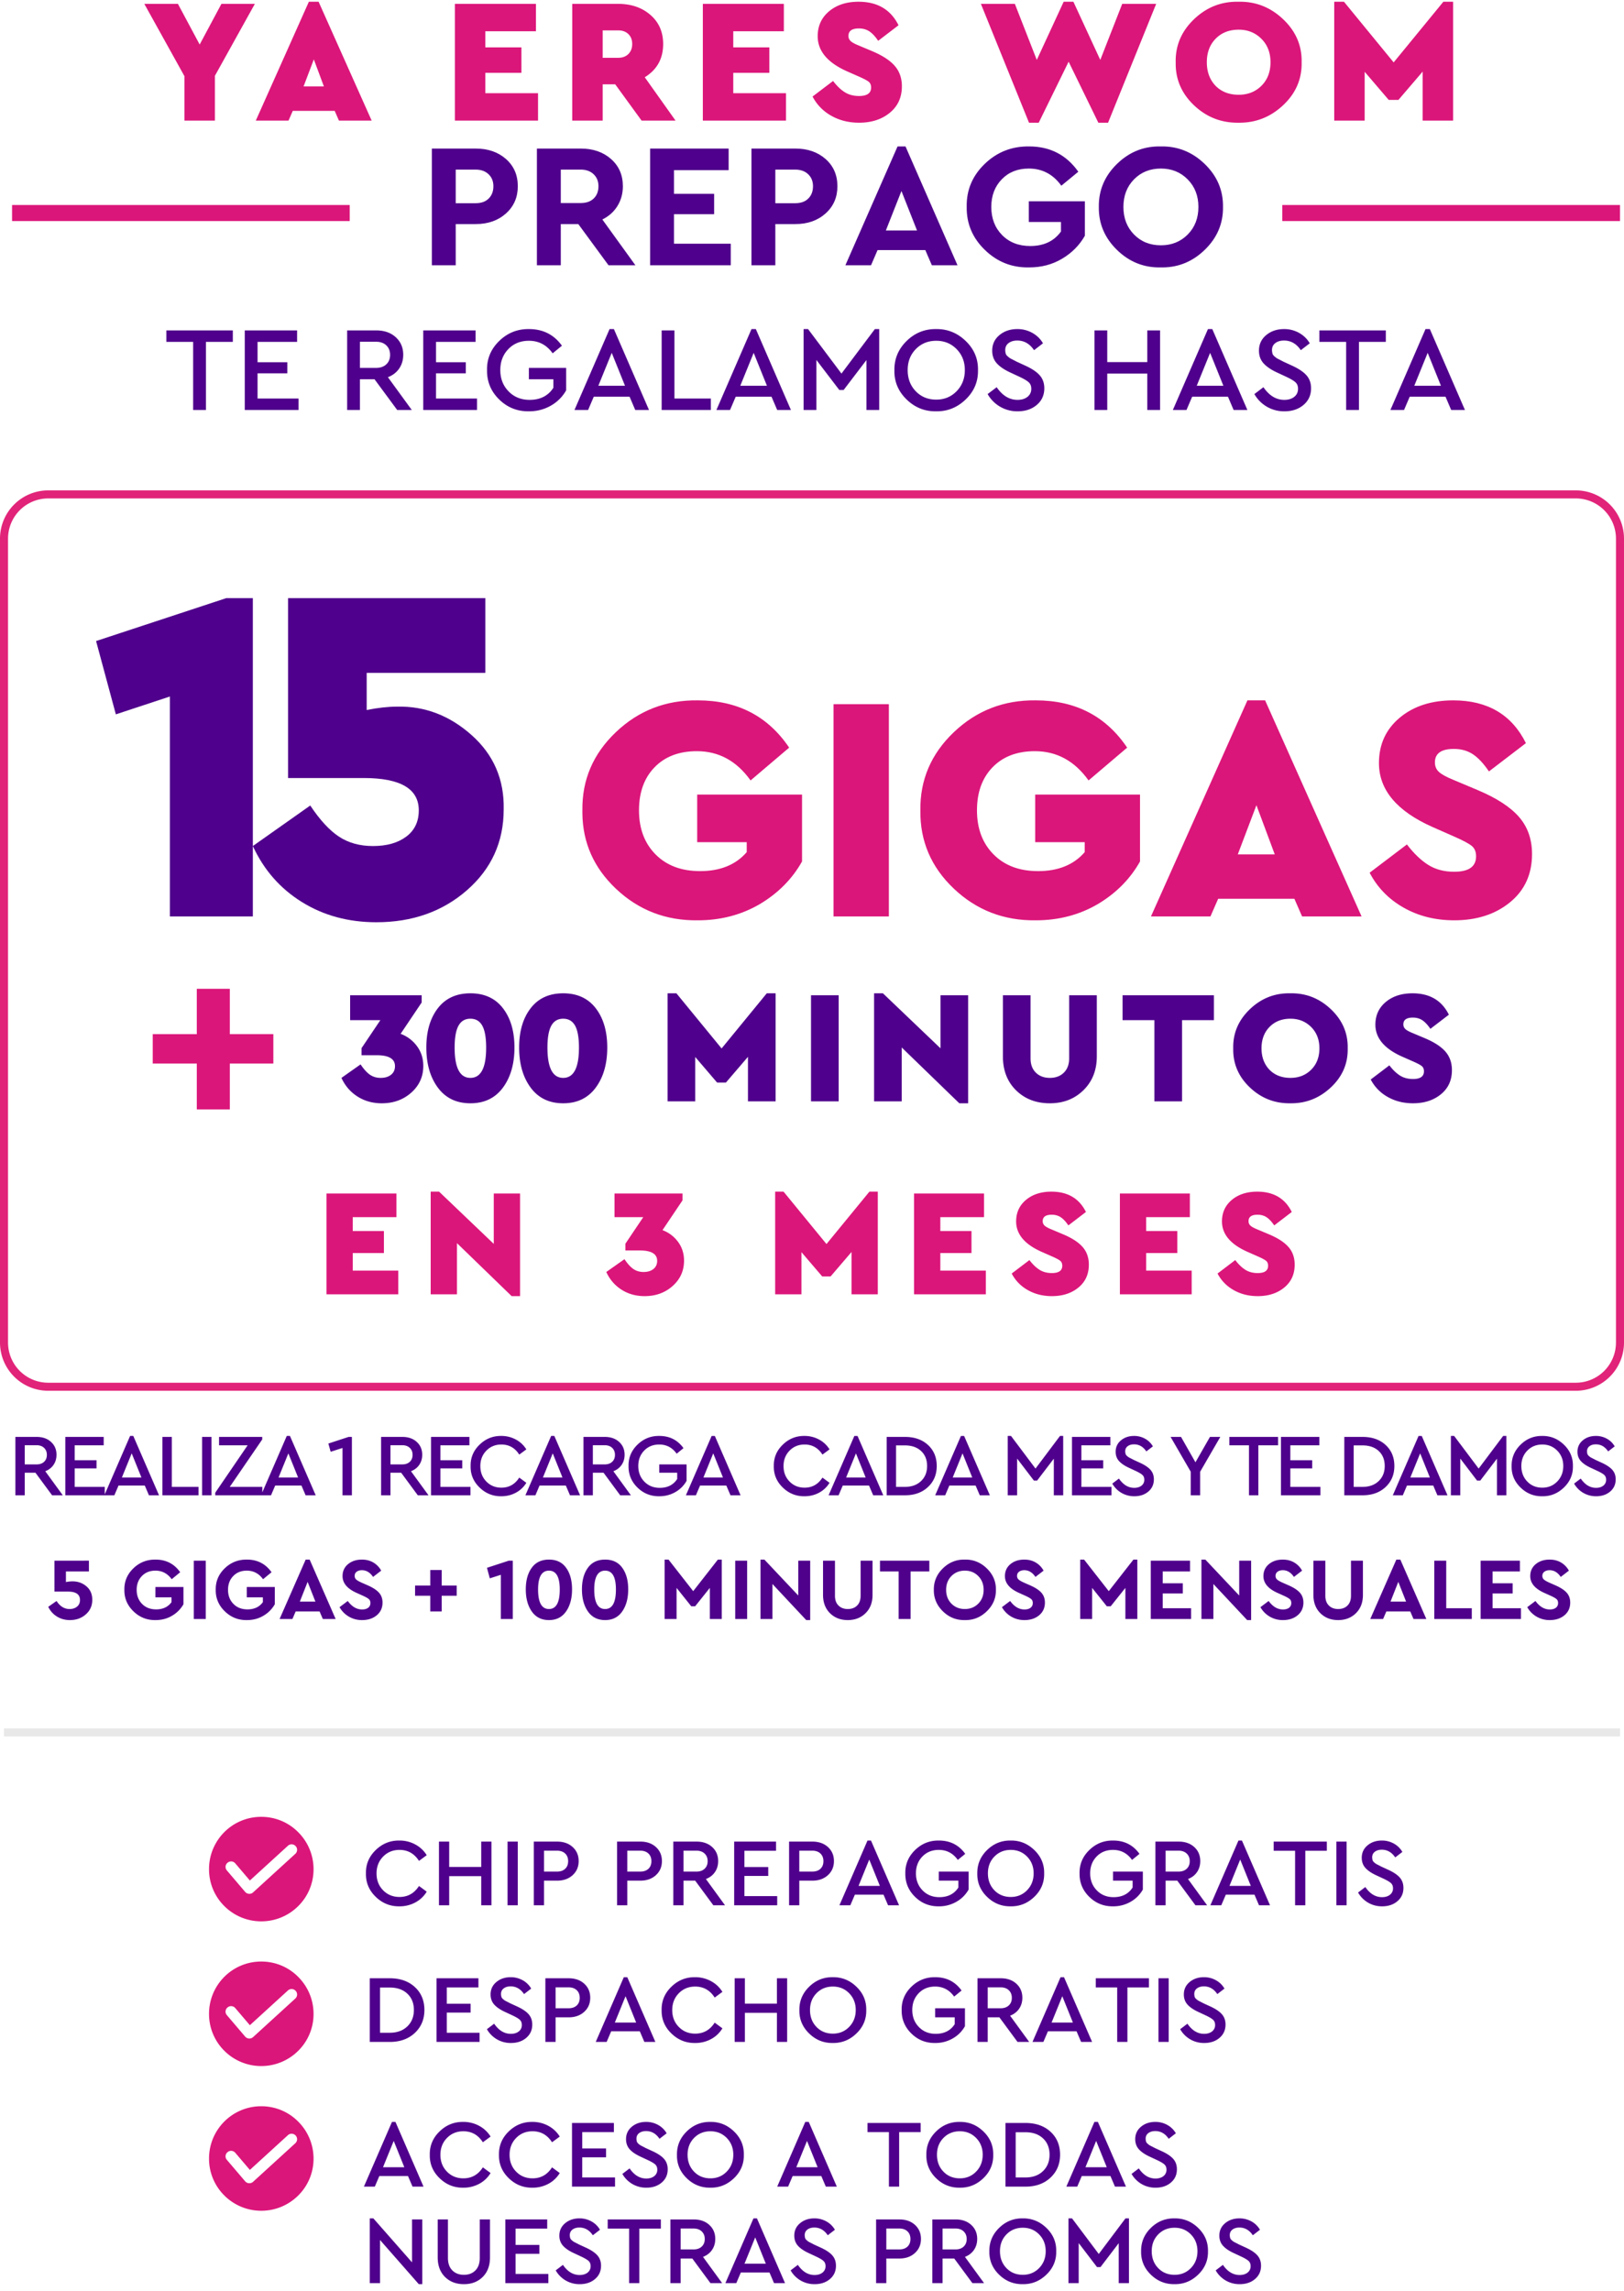 <svg width="202" height="285" xmlns="http://www.w3.org/2000/svg"><g fill="none" fill-rule="evenodd"><path d="M26.728 15V9.434L31.7.48h-4.158l-2.706 5.06L22.13.48h-4.18l4.994 8.998V15h3.784zm9.16 0l.528-1.21h5.214l.528 1.21h4.07L39.628.216h-1.21L31.818 15h4.07zm4.4-4.246h-2.53l1.276-3.366 1.254 3.366zM66.924 15v-3.41h-6.556V9.06h4.488V5.892h-4.488V3.89h6.292V.48H56.584V15h10.34zm8.038 0v-4.51h1.562L79.802 15h4.224l-3.828-5.39c1.525-.939 2.288-2.317 2.288-4.136 0-1.496-.528-2.702-1.584-3.619C79.846.938 78.504.48 76.876.48h-5.698V15h3.784zm1.936-7.81h-1.936V3.78h1.936c.528 0 .95.154 1.265.462.315.308.473.719.473 1.232s-.158.928-.473 1.243c-.315.315-.737.473-1.265.473zM97.762 15v-3.41h-6.556V9.06h4.488V5.892h-4.488V3.89h6.292V.48H87.422V15h10.34zm9.094.264c1.54 0 2.812-.41 3.817-1.232 1.005-.821 1.507-1.921 1.507-3.3 0-1.012-.297-1.859-.891-2.541-.594-.682-1.536-1.294-2.827-1.837l-1.672-.704c-.47-.19-.796-.37-.979-.539a.842.842 0 01-.275-.649c0-.616.433-.924 1.298-.924.499 0 .931.121 1.298.363s.733.634 1.1 1.177l2.53-1.936c-.968-1.95-2.625-2.926-4.972-2.926-1.496 0-2.717.396-3.663 1.188-.946.792-1.419 1.826-1.419 3.102 0 1.833 1.225 3.293 3.674 4.378l1.496.66c.601.264.997.477 1.188.638.19.161.286.396.286.704 0 .704-.499 1.056-1.496 1.056-.69 0-1.283-.158-1.782-.473-.499-.315-.983-.781-1.452-1.397l-2.552 1.936a5.773 5.773 0 002.321 2.387c1.02.58 2.174.869 3.465.869zm22.346 0l3.718-7.59 3.696 7.59h1.21L143.81.48h-4.224l-2.728 6.974-3.344-7.238h-1.21l-3.344 7.238L126.232.48h-4.224l5.984 14.784h1.21zm24.846 0c2.127.03 3.978-.697 5.555-2.178 1.577-1.481 2.343-3.263 2.299-5.346.044-2.068-.722-3.85-2.299-5.346S156.175.172 154.048.216h-.317c-1.993.03-3.732.757-5.216 2.178-1.562 1.496-2.321 3.278-2.277 5.346v.31c.034 1.95.79 3.629 2.266 5.036 1.555 1.481 3.403 2.207 5.544 2.178zm.022-3.476c-1.173 0-2.127-.367-2.86-1.1-.733-.763-1.1-1.745-1.1-2.948 0-1.203.367-2.178 1.1-2.926.733-.748 1.687-1.122 2.86-1.122 1.13 0 2.072.378 2.827 1.133.755.755 1.133 1.727 1.133 2.915 0 1.203-.374 2.178-1.122 2.926-.748.748-1.694 1.122-2.838 1.122zM169.742 15V8.928l2.992 3.498h1.21l3.014-3.52V15h3.784V.216h-1.21l-6.182 7.546-6.182-7.546h-1.21V15h3.784z" fill="#DB167A" fill-rule="nonzero"/><path d="M56.685 33v-5.126h2.486c1.525 0 2.78-.44 3.762-1.32.983-.88 1.474-2.01 1.474-3.388 0-1.393-.491-2.523-1.474-3.388-.983-.865-2.237-1.298-3.762-1.298h-5.456V33h2.97zm2.486-7.722h-2.486v-4.18h2.486c.66 0 1.192.19 1.595.572.403.381.605.88.605 1.496 0 .63-.194 1.14-.583 1.529-.389.389-.928.583-1.617.583zM69.753 33v-5.126h2.178L75.693 33h3.344l-4.114-5.698c.807-.396 1.434-.957 1.881-1.683.447-.726.671-1.544.671-2.453 0-1.393-.491-2.523-1.474-3.388-.983-.865-2.237-1.298-3.762-1.298h-5.456V33h2.97zm2.486-7.744h-2.486v-4.158h2.486c.66 0 1.192.19 1.595.572.403.381.605.88.605 1.496 0 .63-.194 1.137-.583 1.518-.389.381-.928.572-1.617.572zM90.895 33v-2.684h-7.062v-3.674h4.994v-2.53h-4.994v-2.948h6.798V18.48h-9.768V33h10.032zm5.544 0v-5.126h2.486c1.525 0 2.78-.44 3.762-1.32.983-.88 1.474-2.01 1.474-3.388 0-1.393-.491-2.523-1.474-3.388-.983-.865-2.237-1.298-3.762-1.298h-5.456V33h2.97zm2.486-7.722h-2.486v-4.18h2.486c.66 0 1.192.19 1.595.572.403.381.605.88.605 1.496 0 .63-.194 1.14-.583 1.529-.389.389-.928.583-1.617.583zM108.341 33l.814-1.892h5.94l.814 1.892h3.19l-6.468-14.784h-.99L105.151 33h3.19zm5.72-4.334h-3.872l1.936-4.906 1.936 4.906zm13.948 4.598c1.525 0 2.89-.36 4.092-1.078 1.217-.719 2.163-1.672 2.838-2.86v-4.29h-6.974v2.574h4.004v1.188c-.865 1.203-2.141 1.804-3.828 1.804-1.437 0-2.603-.455-3.498-1.364-.895-.91-1.342-2.075-1.342-3.498 0-1.393.433-2.537 1.298-3.432s1.987-1.342 3.366-1.342c1.672 0 3.021.711 4.048 2.134l2.112-1.738c-1.481-2.097-3.52-3.146-6.116-3.146-2.156-.03-4 .697-5.533 2.178-1.533 1.481-2.277 3.263-2.233 5.346-.03 2.083.726 3.868 2.266 5.357 1.54 1.489 3.373 2.211 5.5 2.167zm16.697 0c1.96-.035 3.672-.76 5.138-2.178 1.547-1.496 2.306-3.278 2.277-5.346.03-2.068-.73-3.85-2.277-5.346-1.547-1.496-3.37-2.222-5.467-2.178h-.312c-1.966.03-3.677.757-5.133 2.178-1.533 1.496-2.284 3.278-2.255 5.346-.03 2.068.722 3.85 2.255 5.346s3.348 2.222 5.445 2.178h.329zm-.307-2.75c-1.35 0-2.464-.447-3.344-1.342-.88-.895-1.32-2.039-1.32-3.432 0-1.393.44-2.537 1.32-3.432.88-.895 1.995-1.342 3.344-1.342 1.335 0 2.446.451 3.333 1.353.887.902 1.331 2.042 1.331 3.421 0 1.393-.444 2.537-1.331 3.432s-1.998 1.342-3.333 1.342z" fill="#4F008C" fill-rule="nonzero"/><path stroke="#DB167A" stroke-width="2" stroke-linecap="square" d="M160.5 26.5h40M2.5 26.5h40"/><path d="M25.615 51v-8.475h3.345V41.1h-8.265v1.425h3.33V51h1.59zm11.52 0v-1.425h-5.1V46.44h3.705v-1.38h-3.705v-2.535h4.92V41.1h-6.51V51h6.69zm7.635 0v-3.825h1.815L49.405 51h1.815l-2.97-4.08c.6-.23 1.068-.59 1.403-1.08.334-.49.502-1.06.502-1.71 0-.89-.31-1.617-.93-2.183-.62-.565-1.43-.847-2.43-.847H43.18V51h1.59zm1.995-5.235H44.77V42.51h1.995c.54 0 .968.15 1.282.45.316.3.473.695.473 1.185 0 .49-.158.883-.473 1.177-.314.295-.742.443-1.282.443zM59.335 51v-1.425h-5.1V46.44h3.705v-1.38h-3.705v-2.535h4.92V41.1h-6.51V51h6.69zm6.465.165c.99 0 1.895-.235 2.715-.705a4.98 4.98 0 001.905-1.905v-2.79h-4.635v1.41h3.045v1.065c-.65 1-1.635 1.5-2.955 1.5-1.06 0-1.932-.352-2.617-1.058-.686-.705-1.028-1.587-1.028-2.647 0-1.05.333-1.92.998-2.61.664-.69 1.517-1.035 2.557-1.035 1.23 0 2.215.52 2.955 1.56l1.155-.945c-.99-1.38-2.355-2.07-4.095-2.07-1.44-.02-2.677.475-3.712 1.485-1.035 1.01-1.538 2.22-1.508 3.63-.02 1.42.483 2.633 1.508 3.638 1.024 1.005 2.262 1.497 3.712 1.477zM73.15 51l.705-1.65h4.455l.705 1.65h1.71L76.36 40.935h-.54L71.455 51h1.695zm4.59-3.015h-3.315l1.665-4.095 1.65 4.095zM88.42 51v-1.425h-4.53V41.1H82.3V51h6.12zm2.385 0l.705-1.65h4.455L96.67 51h1.71l-4.365-10.065h-.54L89.11 51h1.695zm4.59-3.015H92.08l1.665-4.095 1.65 4.095zm6.15 3.015v-6.225l2.85 3.735h.54l2.835-3.72V51h1.59V40.935h-.54l-4.155 5.535-4.155-5.535h-.555V51h1.59zm14.895.165c1.41.02 2.638-.475 3.683-1.485 1.044-1.01 1.552-2.22 1.522-3.63.03-1.41-.477-2.62-1.522-3.63-1.046-1.01-2.273-1.505-3.683-1.485-1.42-.02-2.645.475-3.675 1.485-1.03 1.01-1.535 2.22-1.515 3.63-.03 1.41.472 2.62 1.507 3.63 1.035 1.01 2.263 1.505 3.683 1.485zm.015-1.455c-1.03 0-1.88-.348-2.55-1.043-.67-.695-1.005-1.572-1.005-2.632 0-1.05.337-1.92 1.012-2.61s1.523-1.035 2.543-1.035c1.01 0 1.855.347 2.535 1.042.68.695 1.02 1.563 1.02 2.603 0 1.05-.34 1.925-1.02 2.625-.68.7-1.525 1.05-2.535 1.05zm10.125 1.455c.96 0 1.752-.265 2.377-.795.626-.53.938-1.22.938-2.07 0-.64-.188-1.175-.563-1.605-.375-.43-.977-.835-1.807-1.215l-1.11-.51a1.334 1.334 0 00-.135-.075l-.585-.3a2.092 2.092 0 01-.315-.233c-.15-.125-.243-.245-.278-.36a1.922 1.922 0 01-.067-.442c0-.38.14-.675.42-.885.28-.21.64-.315 1.08-.315.85 0 1.545.4 2.085 1.2l1.11-.855c-.31-.54-.748-.97-1.313-1.29a3.753 3.753 0 00-1.882-.48c-.88 0-1.62.25-2.22.75-.6.5-.9 1.145-.9 1.935 0 .63.192 1.158.577 1.583.385.424.963.812 1.733 1.162l1.095.51c.55.26.93.487 1.14.682.21.195.315.463.315.803 0 .42-.158.755-.473 1.005-.315.25-.727.375-1.237.375-1.01 0-1.875-.525-2.595-1.575l-1.125.855a4.23 4.23 0 003.735 2.145zM137.725 51v-4.53h4.98V51h1.59v-9.9h-1.59v3.945h-4.98V41.1h-1.59V51h1.59zm9.855 0l.705-1.65h4.455l.705 1.65h1.71l-4.365-10.065h-.54L145.885 51h1.695zm4.59-3.015h-3.315l1.665-4.095 1.65 4.095zm7.59 3.18c.96 0 1.752-.265 2.377-.795.625-.53.938-1.22.938-2.07 0-.64-.188-1.175-.563-1.605-.375-.43-.977-.835-1.807-1.215l-1.11-.51a1.334 1.334 0 00-.135-.075l-.585-.3a2.092 2.092 0 01-.315-.233c-.15-.125-.243-.245-.278-.36a1.922 1.922 0 01-.067-.442c0-.38.14-.675.42-.885.28-.21.64-.315 1.08-.315.85 0 1.545.4 2.085 1.2l1.11-.855c-.31-.54-.748-.97-1.313-1.29a3.753 3.753 0 00-1.882-.48c-.88 0-1.62.25-2.22.75-.6.5-.9 1.145-.9 1.935 0 .63.192 1.158.578 1.583.385.424.962.812 1.732 1.162l1.095.51c.55.26.93.487 1.14.682.21.195.315.463.315.803 0 .42-.157.755-.473 1.005-.315.25-.727.375-1.237.375-1.01 0-1.875-.525-2.595-1.575l-1.125.855a4.23 4.23 0 003.735 2.145zm9.27-.165v-8.475h3.345V41.1h-8.265v1.425h3.33V51h1.59zm5.61 0l.705-1.65h4.455l.705 1.65h1.71l-4.365-10.065h-.54L172.945 51h1.695zm4.59-3.015h-3.315l1.665-4.095 1.65 4.095z" fill="#4F008C" fill-rule="nonzero"/><path d="M196 61H6a6 6 0 00-6 6v100a6 6 0 006 6h190a6 6 0 006-6V67a6 6 0 00-6-6zm0 1a5 5 0 015 5v100a5 5 0 01-5 5H6a5 5 0 01-5-5V67a5 5 0 015-5h190z" fill="#E12479" fill-rule="nonzero"/><path d="M47.49 137.24c1.452 0 2.676-.443 3.67-1.33.992-.887 1.49-1.99 1.49-3.31 0-.933-.26-1.753-.78-2.46a4.437 4.437 0 00-2.04-1.54l2.62-3.9v-.9h-8.9v3.1h3.76l-2.34 3.48v.88h1.88c1.52 0 2.28.453 2.28 1.36 0 .453-.164.81-.49 1.07-.328.26-.758.39-1.29.39-.508 0-.95-.13-1.33-.39-.38-.26-.77-.69-1.17-1.29l-2.38 1.68c.452.987 1.12 1.76 2 2.32.88.56 1.886.84 3.02.84zm11.02 0c1.734 0 3.08-.647 4.04-1.94s1.44-2.96 1.44-5c0-2.013-.476-3.64-1.43-4.88-.952-1.24-2.302-1.86-4.05-1.86-1.746 0-3.096.62-4.05 1.86-.952 1.24-1.43 2.867-1.43 4.88 0 2.04.48 3.707 1.44 5 .96 1.293 2.308 1.94 4.04 1.94zm0-3.16c-1.306 0-1.96-1.253-1.96-3.76 0-1.24.16-2.15.48-2.73.32-.58.814-.87 1.48-.87.668 0 1.16.29 1.48.87.32.58.48 1.49.48 2.73 0 2.507-.652 3.76-1.96 3.76zm11.543 3.16c1.733 0 3.08-.647 4.04-1.94s1.44-2.96 1.44-5c0-2.013-.477-3.64-1.43-4.88-.954-1.24-2.304-1.86-4.05-1.86-1.747 0-3.097.62-4.05 1.86-.954 1.24-1.43 2.867-1.43 4.88 0 2.04.48 3.707 1.44 5 .96 1.293 2.306 1.94 4.04 1.94zm0-3.16c-1.307 0-1.96-1.253-1.96-3.76 0-1.24.16-2.15.48-2.73.32-.58.813-.87 1.48-.87.666 0 1.16.29 1.48.87.32.58.48 1.49.48 2.73 0 2.507-.654 3.76-1.96 3.76zM86.475 137v-5.52l2.72 3.18h1.1l2.74-3.2V137h3.44v-13.44h-1.1l-5.62 6.86-5.62-6.86h-1.1V137h3.44zm17.843 0v-13.2h-3.44V137h3.44zm16.104.24V123.8h-3.44v6.6l-7.16-6.84h-1.1V137h3.44v-6.7l7.16 6.94h1.1zm10.163 0c1.68 0 3.074-.543 4.18-1.63 1.107-1.087 1.66-2.49 1.66-4.21v-7.6h-3.44v7.86c0 .747-.22 1.337-.66 1.77-.44.433-1.02.65-1.74.65s-1.3-.217-1.74-.65c-.44-.433-.66-1.023-.66-1.77v-7.86h-3.44v7.6c0 1.747.547 3.157 1.64 4.23 1.094 1.073 2.494 1.61 4.2 1.61zm16.444-.24v-10.1h3.96v-3.1h-11.36v3.1h3.96V137h3.44zm13.464.24c1.933.027 3.616-.633 5.05-1.98 1.433-1.347 2.13-2.967 2.09-4.86v-.295c-.036-1.755-.732-3.277-2.09-4.565-1.434-1.36-3.117-2.02-5.05-1.98-1.934-.04-3.61.62-5.03 1.98-1.42 1.36-2.11 2.98-2.07 4.86v.297c.034 1.766.72 3.287 2.06 4.563 1.413 1.347 3.093 2.007 5.04 1.98zm.02-3.16c-1.067 0-1.934-.333-2.6-1-.667-.693-1-1.587-1-2.68 0-1.093.333-1.98 1-2.66.666-.68 1.533-1.02 2.6-1.02 1.026 0 1.883.343 2.57 1.03.686.687 1.03 1.57 1.03 2.65 0 1.093-.34 1.98-1.02 2.66-.68.68-1.54 1.02-2.58 1.02zm15.243 3.16c1.4 0 2.557-.373 3.47-1.12.914-.747 1.37-1.747 1.37-3 0-.92-.27-1.69-.81-2.31-.54-.62-1.396-1.177-2.57-1.67l-1.52-.64c-.426-.173-.723-.337-.89-.49a.766.766 0 01-.25-.59c0-.56.394-.84 1.18-.84.454 0 .847.11 1.18.33.334.22.667.577 1 1.07l2.3-1.76c-.88-1.773-2.386-2.66-4.52-2.66-1.36 0-2.47.36-3.33 1.08-.86.72-1.29 1.66-1.29 2.82 0 1.667 1.114 2.993 3.34 3.98l1.36.6c.547.24.907.433 1.08.58.174.147.26.36.26.64 0 .64-.453.96-1.36.96-.626 0-1.166-.143-1.62-.43-.453-.287-.893-.71-1.32-1.27l-2.32 1.76a5.248 5.248 0 002.11 2.17c.927.527 1.977.79 3.15.79z" fill="#4F008C" fill-rule="nonzero"/><path fill="#DB167A" d="M28.586 132.297V138h-4.108v-5.703H19v-3.656h5.478V123h4.108v5.64H34v3.657z"/><g fill-rule="nonzero"><path d="M31.45 114V74.4h-3.3l-16.2 5.34 2.46 9.12 6.72-2.22V114h10.32zm15.36.72c4.48 0 8.24-1.33 11.28-3.99 3.04-2.66 4.56-6.01 4.56-10.05.08-3.72-1.25-6.8-3.99-9.24-2.74-2.44-5.83-3.62-9.27-3.54-1.12 0-2.38.14-3.78.42V83.7h14.76v-9.3H35.83v22.38h9.42c4.56 0 6.84 1.34 6.84 4.02 0 1.4-.52 2.49-1.56 3.27-1.04.78-2.42 1.17-4.14 1.17-1.64 0-3.05-.39-4.23-1.17-1.18-.78-2.37-2.07-3.57-3.87l-7.14 5.04c1.36 2.96 3.39 5.28 6.09 6.96 2.7 1.68 5.79 2.52 9.27 2.52z" fill="#4F008C"/><path d="M86.391 114.48h.409c2.827 0 5.387-.667 7.68-2 2.293-1.36 4.053-3.133 5.28-5.32v-8.32H86.72v5.92h6.16V106c-1.36 1.573-3.293 2.36-5.8 2.36-2.32 0-4.167-.693-5.54-2.08-1.373-1.387-2.06-3.213-2.06-5.48 0-2.24.647-4.027 1.94-5.36 1.293-1.333 3.047-2 5.26-2 2.72 0 4.947 1.213 6.68 3.64l4.8-4.08c-2.64-3.92-6.427-5.88-11.36-5.88-3.973-.053-7.373 1.267-10.2 3.96-2.827 2.693-4.213 5.933-4.16 9.72v.392c.044 3.645 1.43 6.76 4.16 9.348 2.827 2.68 6.227 3.993 10.2 3.94h-.409zm24.169-.48V87.6h-6.88V114h6.88zm17.871.48h.409c2.827 0 5.387-.667 7.68-2 2.293-1.36 4.053-3.133 5.28-5.32v-8.32h-13.04v5.92h6.16V106c-1.36 1.573-3.293 2.36-5.8 2.36-2.32 0-4.167-.693-5.54-2.08-1.373-1.387-2.06-3.213-2.06-5.48 0-2.24.647-4.027 1.94-5.36 1.293-1.333 3.047-2 5.26-2 2.72 0 4.947 1.213 6.68 3.64l4.8-4.08c-2.64-3.92-6.427-5.88-11.36-5.88-3.973-.053-7.373 1.267-10.2 3.96-2.827 2.693-4.213 5.933-4.16 9.72-.053 3.813 1.333 7.06 4.16 9.74 2.827 2.68 6.227 3.993 10.2 3.94h-.409zm22.129-.48l.96-2.2H161l.96 2.2h7.4l-12-26.88h-2.2l-12 26.88h7.4zm8-7.72h-4.6l2.32-6.12 2.28 6.12zm22.32 8.2c2.8 0 5.113-.747 6.94-2.24 1.827-1.493 2.74-3.493 2.74-6 0-1.84-.54-3.38-1.62-4.62-1.08-1.24-2.793-2.353-5.14-3.34L180.76 97c-.853-.347-1.447-.673-1.78-.98-.333-.307-.5-.7-.5-1.18 0-1.12.787-1.68 2.36-1.68.907 0 1.693.22 2.36.66.667.44 1.333 1.153 2 2.14l4.6-3.52c-1.76-3.547-4.773-5.32-9.04-5.32-2.72 0-4.94.72-6.66 2.16-1.72 1.44-2.58 3.32-2.58 5.64 0 3.333 2.227 5.987 6.68 7.96l2.72 1.2c1.093.48 1.813.867 2.16 1.16.347.293.52.72.52 1.28 0 1.28-.907 1.92-2.72 1.92-1.253 0-2.333-.287-3.24-.86s-1.787-1.42-2.64-2.54l-4.64 3.52c.96 1.84 2.367 3.287 4.22 4.34 1.853 1.053 3.953 1.58 6.3 1.58z" fill="#DB167A"/></g><path d="M49.538 161v-2.945h-5.661v-2.185h3.875v-2.736h-3.876v-1.729h5.434v-2.945h-8.702V161h8.93zm15.149.228V148.46h-3.269v6.27l-6.802-6.498h-1.045V161h3.268v-6.365l6.802 6.593h1.045zm15.494 0c1.381 0 2.543-.421 3.487-1.263.944-.843 1.415-1.891 1.415-3.145 0-.887-.246-1.666-.74-2.337a4.215 4.215 0 00-1.939-1.463l2.49-3.705v-.855h-8.456v2.945h3.572l-2.223 3.306v.836h1.786c1.445 0 2.167.43 2.167 1.292 0 .43-.156.77-.466 1.016-.31.247-.719.371-1.225.371-.482 0-.903-.124-1.264-.37-.361-.248-.731-.656-1.111-1.226l-2.262 1.596c.431.937 1.064 1.672 1.9 2.204.837.532 1.793.798 2.87.798zM99.686 161v-5.244l2.583 3.021h1.045l2.604-3.04V161h3.267v-12.768h-1.044l-5.34 6.517-5.338-6.517h-1.045V161h3.267zm22.938 0v-2.945h-5.662v-2.185h3.876v-2.736h-3.876v-1.729h5.433v-2.945h-8.701V161h8.93zm8.213.228c1.33 0 2.428-.355 3.296-1.064.868-.71 1.302-1.66 1.302-2.85 0-.874-.257-1.605-.77-2.194-.513-.59-1.327-1.118-2.441-1.587l-1.444-.608c-.406-.165-.688-.32-.846-.465a.727.727 0 01-.238-.561c0-.532.374-.798 1.121-.798.431 0 .805.105 1.121.314.317.209.634.547.95 1.016l2.185-1.672c-.835-1.685-2.267-2.527-4.293-2.527-1.292 0-2.347.342-3.164 1.026-.817.684-1.225 1.577-1.225 2.679 0 1.583 1.057 2.844 3.172 3.781l1.293.57c.519.228.86.412 1.025.551.165.14.248.342.248.608 0 .608-.431.912-1.292.912-.596 0-1.109-.136-1.54-.409-.43-.272-.848-.674-1.254-1.206l-2.204 1.672a4.986 4.986 0 002.005 2.061c.88.5 1.878.751 2.993.751zm17.39-.228v-2.945h-5.662v-2.185h3.875v-2.736h-3.875v-1.729h5.434v-2.945h-8.702V161h8.93zm8.213.228c1.33 0 2.428-.355 3.296-1.064.868-.71 1.302-1.66 1.302-2.85 0-.874-.257-1.605-.77-2.194-.513-.59-1.327-1.118-2.441-1.587l-1.445-.608c-.405-.165-.687-.32-.845-.465a.727.727 0 01-.238-.561c0-.532.374-.798 1.121-.798.431 0 .805.105 1.122.314.316.209.633.547.95 1.016l2.185-1.672c-.837-1.685-2.268-2.527-4.294-2.527-1.293 0-2.347.342-3.164 1.026-.817.684-1.225 1.577-1.225 2.679 0 1.583 1.057 2.844 3.173 3.781l1.291.57c.52.228.862.412 1.026.551.165.14.248.342.248.608 0 .608-.431.912-1.292.912-.596 0-1.109-.136-1.54-.409-.43-.272-.848-.674-1.254-1.206l-2.203 1.672a4.986 4.986 0 002.004 2.061c.88.5 1.878.751 2.993.751z" fill="#DB167A" fill-rule="nonzero"/><path d="M8.695 201.525c.785 0 1.445-.237 1.98-.71.535-.473.803-1.076.803-1.81 0-.703-.242-1.262-.726-1.677-.484-.414-1.06-.621-1.727-.621-.257 0-.532.03-.825.088v-1.32h2.86v-1.342H6.77v3.85h1.694c.99 0 1.485.348 1.485 1.045 0 .345-.121.618-.363.82-.242.201-.554.302-.935.302-.645 0-1.184-.334-1.617-1.001L6 199.875c.25.513.61.917 1.083 1.21.473.293 1.01.44 1.612.44zm10.659 0c.763 0 1.445-.18 2.046-.54a3.847 3.847 0 001.419-1.43v-2.144h-3.487v1.287h2.002v.594c-.433.601-1.07.902-1.914.902-.719 0-1.302-.227-1.749-.682-.447-.455-.671-1.038-.671-1.75 0-.696.216-1.268.649-1.715.433-.447.994-.671 1.683-.671.836 0 1.51.356 2.024 1.067l1.056-.87c-.74-1.048-1.76-1.572-3.058-1.572-1.078-.015-2 .348-2.766 1.089-.767.74-1.139 1.632-1.117 2.673-.015 1.041.363 1.934 1.133 2.678.77.745 1.687 1.106 2.75 1.084zm6.237-.132v-7.26h-1.485v7.26h1.485zm5.126.132c.763 0 1.445-.18 2.046-.54a3.847 3.847 0 001.419-1.43v-2.144h-3.487v1.287h2.002v.594c-.433.601-1.07.902-1.914.902-.719 0-1.302-.227-1.749-.682-.447-.455-.671-1.038-.671-1.75 0-.696.216-1.268.649-1.715.433-.447.994-.671 1.683-.671.836 0 1.51.356 2.024 1.067l1.056-.87c-.74-1.048-1.76-1.572-3.058-1.572-1.078-.015-2 .348-2.766 1.089-.767.74-1.139 1.632-1.117 2.673-.015 1.041.363 1.934 1.133 2.678.77.745 1.687 1.106 2.75 1.084zm5.654-.132l.407-.946h2.97l.407.946h1.595L38.516 194h-.495l-3.245 7.392h1.595zm2.86-2.167h-1.936l.968-2.453.968 2.453zm5.808 2.299c.74 0 1.35-.2 1.826-.6.477-.4.715-.925.715-1.578 0-.484-.143-.89-.429-1.216-.286-.326-.74-.628-1.364-.907l-.825-.363c-.323-.147-.545-.277-.666-.39a.583.583 0 01-.181-.446c0-.22.084-.392.253-.517.169-.125.385-.187.649-.187.55 0 1.012.279 1.386.836l1.012-.781a2.633 2.633 0 00-.968-1.007c-.41-.245-.887-.368-1.43-.368-.697 0-1.272.189-1.727.566-.455.378-.682.875-.682 1.49 0 .874.587 1.57 1.76 2.09l.781.353c.367.169.612.31.737.423.125.114.187.274.187.479 0 .25-.092.445-.275.588-.183.143-.436.215-.759.215-.675 0-1.269-.352-1.782-1.056l-1.023.77c.286.499.673.89 1.16 1.177a3.19 3.19 0 001.645.429zm9.9-1.078V198.5h1.87v-1.265h-1.87v-1.936H53.52v1.936h-1.892v1.265h1.892v1.947h1.419zm8.844.946v-7.26h-.495l-2.717.89.352 1.31 1.375-.44v5.5h1.485zm4.499.132c.917 0 1.624-.356 2.123-1.067.499-.711.748-1.628.748-2.75 0-1.115-.246-2.01-.737-2.684-.484-.682-1.195-1.023-2.134-1.023-.939 0-1.654.34-2.145 1.023-.491.675-.737 1.57-.737 2.684 0 1.122.25 2.039.748 2.75.499.711 1.21 1.067 2.134 1.067zm0-1.375c-.902 0-1.353-.81-1.353-2.431 0-1.562.451-2.343 1.353-2.343.895 0 1.342.78 1.342 2.343 0 1.62-.447 2.43-1.342 2.43zm6.985 1.375c.917 0 1.624-.356 2.123-1.067.499-.711.748-1.628.748-2.75 0-1.115-.246-2.01-.737-2.684-.484-.682-1.195-1.023-2.134-1.023-.939 0-1.654.34-2.145 1.023-.491.675-.737 1.57-.737 2.684 0 1.122.25 2.039.748 2.75.499.711 1.21 1.067 2.134 1.067zm0-1.375c-.902 0-1.353-.81-1.353-2.431 0-1.562.451-2.343 1.353-2.343.895 0 1.342.78 1.342 2.343 0 1.62-.447 2.43-1.342 2.43zm8.888 1.243v-3.872l1.826 2.288h.484l1.826-2.288v3.872h1.485V194h-.484l-3.069 3.927L83.154 194h-.484v7.392h1.485zm8.778 0v-7.26h-1.485v7.26h1.485zm7.843.132v-7.392h-1.485v4.334L95.078 194h-.484v7.392h1.485v-4.356l4.202 4.488h.495zm4.675 0c.895 0 1.632-.286 2.211-.858.58-.572.869-1.331.869-2.277v-4.257h-1.485v4.367c0 .52-.145.926-.434 1.215-.29.29-.677.435-1.161.435-.477 0-.862-.145-1.155-.435-.293-.29-.44-.694-.44-1.215v-4.367h-1.485v4.257c0 .946.288 1.705.864 2.277.575.572 1.314.858 2.216.858zm7.81-.132v-5.918h2.332v-1.342h-6.138v1.342h2.321v5.918h1.485zm6.743.132c1.049.022 1.96-.341 2.733-1.09.774-.747 1.154-1.638 1.139-2.672.015-1.034-.365-1.925-1.139-2.673-.773-.748-1.684-1.111-2.733-1.09-1.049-.021-1.956.342-2.723 1.09-.766.748-1.142 1.639-1.127 2.673-.015 1.034.361 1.925 1.127 2.673.767.748 1.674 1.11 2.723 1.089zm.011-1.375c-.675 0-1.232-.224-1.672-.671-.44-.447-.66-1.02-.66-1.716 0-.697.22-1.269.66-1.716.44-.447.997-.671 1.672-.671.667 0 1.223.225 1.666.676.444.451.666 1.022.666 1.71 0 .698-.222 1.27-.665 1.717-.444.447-1 .67-1.667.67zm7.414 1.375c.74 0 1.35-.2 1.826-.6.477-.4.715-.925.715-1.578 0-.484-.143-.89-.429-1.216-.286-.326-.74-.628-1.364-.907l-.825-.363c-.323-.147-.544-.277-.665-.39a.583.583 0 01-.182-.446c0-.22.084-.392.253-.517.169-.125.385-.187.649-.187.55 0 1.012.279 1.386.836l1.012-.781a2.633 2.633 0 00-.968-1.007c-.41-.245-.887-.368-1.43-.368-.697 0-1.272.189-1.727.566-.455.378-.682.875-.682 1.49 0 .874.587 1.57 1.76 2.09l.781.353c.367.169.612.31.737.423.125.114.187.274.187.479 0 .25-.092.445-.275.588-.183.143-.436.215-.759.215-.675 0-1.269-.352-1.782-1.056l-1.023.77c.286.499.673.89 1.16 1.177a3.19 3.19 0 001.645.429zm8.415-.132v-3.872l1.826 2.288h.484l1.826-2.288v3.872h1.485V194h-.484l-3.069 3.927-3.069-3.927h-.484v7.392h1.485zm12.309 0v-1.342h-3.531v-1.837h2.497v-1.265h-2.497v-1.474h3.399v-1.342h-4.884v7.26h5.016zm7.469.132v-7.392h-1.485v4.334L149.924 194h-.484v7.392h1.485v-4.356l4.202 4.488h.495zm3.96 0c.74 0 1.35-.2 1.826-.6.477-.4.715-.925.715-1.578 0-.484-.143-.89-.429-1.216-.286-.326-.74-.628-1.364-.907l-.825-.363c-.323-.147-.544-.277-.666-.39a.583.583 0 01-.181-.446c0-.22.084-.392.253-.517.169-.125.385-.187.649-.187.55 0 1.012.279 1.386.836l1.012-.781a2.633 2.633 0 00-.968-1.007c-.41-.245-.887-.368-1.43-.368-.697 0-1.272.189-1.727.566-.455.378-.682.875-.682 1.49 0 .874.587 1.57 1.76 2.09l.781.353c.367.169.612.31.737.423.125.114.187.274.187.479 0 .25-.092.445-.275.588-.183.143-.436.215-.759.215-.675 0-1.269-.352-1.782-1.056l-1.023.77c.286.499.673.89 1.16 1.177a3.19 3.19 0 001.645.429zm6.864 0c.895 0 1.632-.286 2.211-.858.58-.572.869-1.331.869-2.277v-4.257h-1.485v4.367c0 .52-.145.926-.434 1.215-.29.29-.677.435-1.161.435-.477 0-.862-.145-1.155-.435-.293-.29-.44-.694-.44-1.215v-4.367h-1.485v4.257c0 .946.288 1.705.863 2.277.576.572 1.315.858 2.217.858zm5.588-.132l.407-.946h2.97l.407.946h1.595L174.179 194h-.495l-3.245 7.392h1.595zm2.86-2.167h-1.936l.968-2.453.968 2.453zm8.173 2.167v-1.342h-3.179v-5.918h-1.485v7.26h4.664zm6.116 0v-1.342h-3.531v-1.837h2.497v-1.265h-2.497v-1.474h3.399v-1.342h-4.884v7.26h5.016zm3.586.132c.74 0 1.35-.2 1.826-.6.477-.4.715-.925.715-1.578 0-.484-.143-.89-.429-1.216-.286-.326-.74-.628-1.364-.907l-.825-.363c-.323-.147-.544-.277-.666-.39a.583.583 0 01-.181-.446c0-.22.084-.392.253-.517.169-.125.385-.187.649-.187.55 0 1.012.279 1.386.836l1.012-.781a2.633 2.633 0 00-.968-1.007c-.41-.245-.887-.368-1.43-.368-.697 0-1.272.189-1.727.566-.455.378-.682.875-.682 1.49 0 .874.587 1.57 1.76 2.09l.781.353c.367.169.612.31.737.423.125.114.187.274.187.479 0 .25-.092.445-.275.588-.183.143-.436.215-.759.215-.675 0-1.269-.352-1.782-1.056l-1.023.77c.286.499.673.89 1.16 1.177a3.19 3.19 0 001.645.429z" fill="#4F018C" fill-rule="nonzero"/><path d="M3.079 186v-2.805H4.41L6.478 186h1.331l-2.178-2.992c.44-.169.783-.433 1.029-.792.245-.36.368-.777.368-1.254 0-.653-.227-1.186-.682-1.6-.455-.415-1.049-.622-1.782-.622H1.913V186h1.166zm1.463-3.839H3.079v-2.387h1.463c.396 0 .71.11.94.33.231.22.347.51.347.869 0 .36-.115.647-.346.863-.231.217-.545.325-.941.325zM13.03 186v-1.045H9.29v-2.299h2.717v-1.012H9.29v-1.859h3.608v-1.045H8.124V186h4.906zm1.195 0l.517-1.21h3.267l.517 1.21h1.254l-3.201-7.381h-.396L12.982 186h1.243zm3.366-2.211H15.16l1.221-3.003 1.21 3.003zM24.693 186v-1.045h-3.322v-6.215h-1.166V186h4.488zm1.613 0v-7.26H25.14V186h1.166zm6.321 0v-1.045h-4.048l4.037-5.896v-.319h-5.368v1.045h3.553l-4.026 5.896V186h5.852zm1.085 0l.517-1.21h3.267l.517 1.21h1.254l-3.201-7.381h-.396L32.469 186h1.243zm3.366-2.211h-2.431l1.221-3.003 1.21 3.003zM43.769 186v-7.26h-.407l-2.519.825.286 1.023 1.474-.473V186h1.166zm4.799 0v-2.805h1.331L51.967 186h1.331l-2.178-2.992c.44-.169.783-.433 1.029-.792.245-.36.368-.777.368-1.254 0-.653-.227-1.186-.682-1.6-.455-.415-1.049-.622-1.782-.622h-2.651V186h1.166zm1.463-3.839h-1.463v-2.387h1.463c.396 0 .71.11.94.33.232.22.347.51.347.869 0 .36-.115.647-.346.863-.232.217-.545.325-.941.325zM58.519 186v-1.045h-3.74v-2.299h2.717v-1.012h-2.717v-1.859h3.608v-1.045h-4.774V186h4.906zm3.835.121c.667 0 1.274-.149 1.82-.446a3.354 3.354 0 001.293-1.226l-.88-.649c-.535.836-1.276 1.254-2.222 1.254-.748 0-1.371-.255-1.87-.764-.499-.51-.748-1.15-.748-1.92s.25-1.41.748-1.92c.499-.51 1.122-.764 1.87-.764.946 0 1.687.418 2.222 1.254l.88-.649a3.412 3.412 0 00-1.298-1.221 3.722 3.722 0 00-1.815-.451c-1.041-.015-1.943.348-2.706 1.089-.763.74-1.133 1.628-1.111 2.662-.022 1.034.348 1.921 1.111 2.662.763.74 1.665 1.104 2.706 1.089zm4.242-.121l.517-1.21h3.267l.517 1.21h1.254l-3.201-7.381h-.396L65.353 186h1.243zm3.366-2.211h-2.431l1.221-3.003 1.21 3.003zm3.78 2.211v-2.805h1.331L77.141 186h1.331l-2.178-2.992c.44-.169.783-.433 1.029-.792.245-.36.368-.777.368-1.254 0-.653-.227-1.186-.682-1.6-.455-.415-1.049-.622-1.782-.622h-2.651V186h1.166zm1.463-3.839h-1.463v-2.387h1.463c.396 0 .71.11.94.33.231.22.347.51.347.869 0 .36-.116.647-.347.863-.23.217-.544.325-.94.325zm6.805 3.96c.726 0 1.39-.172 1.991-.517a3.652 3.652 0 001.397-1.397v-2.046h-3.399v1.034h2.233v.781c-.477.733-1.199 1.1-2.167 1.1-.777 0-1.417-.258-1.92-.775-.502-.517-.753-1.165-.753-1.942 0-.77.244-1.408.732-1.914.487-.506 1.112-.759 1.875-.759.902 0 1.624.381 2.167 1.144l.847-.693c-.726-1.012-1.727-1.518-3.003-1.518-1.056-.015-1.964.348-2.723 1.089-.759.74-1.127 1.628-1.105 2.662-.015 1.041.354 1.93 1.105 2.667.752.737 1.66 1.099 2.723 1.084zm4.55-.121l.517-1.21h3.267l.517 1.21h1.254l-3.201-7.381h-.396L85.317 186h1.243zm3.366-2.211h-2.431l1.221-3.003 1.21 3.003zm10.141 2.332c.667 0 1.274-.149 1.82-.446a3.354 3.354 0 001.293-1.226l-.88-.649c-.535.836-1.276 1.254-2.222 1.254-.748 0-1.371-.255-1.87-.764-.499-.51-.748-1.15-.748-1.92s.25-1.41.748-1.92c.499-.51 1.122-.764 1.87-.764.946 0 1.687.418 2.222 1.254l.88-.649a3.412 3.412 0 00-1.298-1.221 3.722 3.722 0 00-1.815-.451c-1.041-.015-1.943.348-2.706 1.089-.763.74-1.133 1.628-1.111 2.662-.022 1.034.348 1.921 1.111 2.662.763.74 1.665 1.104 2.706 1.089zm4.242-.121l.517-1.21h3.267l.517 1.21h1.254l-3.201-7.381h-.396L103.066 186h1.243zm3.366-2.211h-2.431l1.221-3.003 1.21 3.003zm4.891 2.211c1.173 0 2.125-.341 2.855-1.023.73-.682 1.094-1.555 1.094-2.618 0-1.078-.363-1.95-1.089-2.618-.726-.667-1.68-1.001-2.86-1.001h-2.277V186h2.277zm-.011-1.045h-1.1v-5.159h1.1c.843 0 1.514.233 2.013.698.499.466.748 1.088.748 1.865 0 .77-.251 1.395-.754 1.875-.502.48-1.171.721-2.007.721zm5.012 1.045l.517-1.21h3.267l.517 1.21h1.254l-3.201-7.381h-.396L116.324 186h1.243zm3.366-2.211h-2.431l1.221-3.003 1.21 3.003zm5.58 2.211v-4.565l2.09 2.739h.396l2.079-2.728V186h1.166v-7.381h-.396l-3.047 4.059-3.047-4.059h-.407V186h1.166zm11.733 0v-1.045h-3.74v-2.299h2.717v-1.012h-2.717v-1.859h3.608v-1.045h-4.774V186h4.906zm2.845.121c.704 0 1.285-.194 1.743-.583.459-.389.688-.895.688-1.518 0-.47-.137-.862-.412-1.177-.276-.315-.717-.612-1.326-.891l-.814-.374a.978.978 0 00-.099-.055 67.87 67.87 0 00-.429-.22 1.534 1.534 0 01-.231-.17.597.597 0 01-.204-.264 1.41 1.41 0 01-.049-.325c0-.279.103-.495.308-.649.205-.154.47-.231.792-.231.623 0 1.133.293 1.529.88l.814-.627a2.512 2.512 0 00-.963-.946 2.752 2.752 0 00-1.38-.352c-.645 0-1.188.183-1.628.55-.44.367-.66.84-.66 1.419 0 .462.141.849.423 1.16.283.312.706.596 1.271.853l.803.374c.403.19.682.358.836.5.154.144.231.34.231.589a.893.893 0 01-.346.737c-.232.183-.534.275-.908.275-.74 0-1.375-.385-1.903-1.155l-.825.627a3.102 3.102 0 002.739 1.573zm8.187-.121v-2.926l2.508-4.334h-1.287l-1.804 3.157-1.793-3.157h-1.298l2.508 4.334V186h1.166zm7.241 0v-6.215h2.453v-1.045h-6.061v1.045h2.442V186h1.166zm7.718 0v-1.045h-3.74v-2.299h2.717v-1.012h-2.717v-1.859h3.608v-1.045h-4.774V186h4.906zm5.25 0c1.173 0 2.125-.341 2.855-1.023.73-.682 1.094-1.555 1.094-2.618 0-1.078-.363-1.95-1.089-2.618-.726-.667-1.68-1.001-2.86-1.001h-2.277V186h2.277zm-.011-1.045h-1.1v-5.159h1.1c.843 0 1.514.233 2.013.698.499.466.748 1.088.748 1.865 0 .77-.251 1.395-.754 1.875-.502.48-1.171.721-2.007.721zm5.012 1.045l.517-1.21h3.267l.517 1.21h1.254l-3.201-7.381h-.396L173.245 186h1.243zm3.366-2.211h-2.431l1.221-3.003 1.21 3.003zm3.78 2.211v-4.565l2.09 2.739h.396l2.079-2.728V186h1.166v-7.381h-.396l-3.047 4.059-3.047-4.059h-.407V186h1.166zm10.193.121c1.034.015 1.934-.348 2.7-1.089.767-.74 1.139-1.628 1.117-2.662.022-1.034-.35-1.921-1.117-2.662-.766-.74-1.666-1.104-2.7-1.089-1.041-.015-1.94.348-2.695 1.089-.755.74-1.126 1.628-1.111 2.662-.022 1.034.347 1.921 1.106 2.662.758.74 1.659 1.104 2.7 1.089zm.011-1.067c-.755 0-1.379-.255-1.87-.764-.491-.51-.737-1.154-.737-1.931 0-.77.248-1.408.743-1.914s1.116-.759 1.864-.759c.74 0 1.36.255 1.859.764.499.51.748 1.146.748 1.909 0 .77-.25 1.412-.748 1.925-.499.513-1.118.77-1.859.77zm6.695 1.067c.704 0 1.285-.194 1.744-.583.458-.389.687-.895.687-1.518 0-.47-.137-.862-.412-1.177-.275-.315-.717-.612-1.326-.891l-.814-.374a.978.978 0 00-.099-.055 67.87 67.87 0 00-.429-.22 1.534 1.534 0 01-.231-.17.597.597 0 01-.203-.264 1.41 1.41 0 01-.05-.325c0-.279.103-.495.308-.649.205-.154.47-.231.792-.231.623 0 1.133.293 1.529.88l.814-.627a2.512 2.512 0 00-.962-.946 2.752 2.752 0 00-1.381-.352c-.645 0-1.188.183-1.628.55-.44.367-.66.84-.66 1.419 0 .462.141.849.424 1.16.282.312.705.596 1.27.853l.803.374c.403.19.682.358.836.5.154.144.231.34.231.589a.893.893 0 01-.347.737c-.23.183-.533.275-.907.275-.74 0-1.375-.385-1.903-1.155l-.825.627a3.102 3.102 0 002.739 1.573z" fill="#4F008C" fill-rule="nonzero"/><g fill-rule="nonzero"><path d="M49.68 237.132a4.09 4.09 0 001.986-.486 3.66 3.66 0 001.41-1.338l-.96-.708c-.584.912-1.392 1.368-2.424 1.368-.816 0-1.496-.278-2.04-.834-.544-.556-.816-1.254-.816-2.094 0-.84.272-1.538.816-2.094.544-.556 1.224-.834 2.04-.834 1.032 0 1.84.456 2.424 1.368l.96-.708a3.722 3.722 0 00-1.416-1.332 4.06 4.06 0 00-1.98-.492c-1.136-.016-2.12.38-2.952 1.188-.832.808-1.236 1.776-1.212 2.904-.024 1.128.38 2.096 1.212 2.904.832.808 1.816 1.204 2.952 1.188zm6.192-.132v-3.624h3.984V237h1.272v-7.92h-1.272v3.156h-3.984v-3.156H54.6V237h1.272zm8.532 0v-7.92h-1.272V237h1.272zm3.264 0v-3.06h1.62c.792 0 1.438-.228 1.938-.684.5-.456.75-1.04.75-1.752s-.248-1.294-.744-1.746c-.496-.452-1.144-.678-1.944-.678h-2.892V237h1.272zm1.596-4.188h-1.596v-2.604h1.596c.44 0 .784.118 1.032.354s.372.554.372.954c0 .4-.124.716-.372.948-.248.232-.592.348-1.032.348zm8.76 4.188v-3.06h1.62c.792 0 1.438-.228 1.938-.684.5-.456.75-1.04.75-1.752s-.248-1.294-.744-1.746c-.496-.452-1.144-.678-1.944-.678h-2.892V237h1.272zm1.596-4.188h-1.596v-2.604h1.596c.44 0 .784.118 1.032.354s.372.554.372.954c0 .4-.124.716-.372.948-.248.232-.592.348-1.032.348zm5.4 4.188v-3.06h1.452l2.256 3.06h1.452l-2.376-3.264c.48-.184.854-.472 1.122-.864.268-.392.402-.848.402-1.368 0-.712-.248-1.294-.744-1.746-.496-.452-1.144-.678-1.944-.678h-2.892V237h1.272zm1.596-4.188H85.02v-2.604h1.596c.432 0 .774.12 1.026.36s.378.556.378.948c0 .392-.126.706-.378.942s-.594.354-1.026.354zM96.672 237v-1.14h-4.08v-2.508h2.964v-1.104h-2.964v-2.028h3.936v-1.14H91.32V237h5.352zm2.748 0v-3.06h1.62c.792 0 1.438-.228 1.938-.684.5-.456.75-1.04.75-1.752s-.248-1.294-.744-1.746c-.496-.452-1.144-.678-1.944-.678h-2.892V237h1.272zm1.596-4.188H99.42v-2.604h1.596c.44 0 .784.118 1.032.354s.372.554.372.954c0 .4-.124.716-.372.948-.248.232-.592.348-1.032.348zm4.752 4.188l.564-1.32h3.564l.564 1.32h1.368l-3.492-8.052h-.432L104.412 237h1.356zm3.672-2.412h-2.652l1.332-3.276 1.32 3.276zm7.344 2.544a4.29 4.29 0 002.172-.564 3.984 3.984 0 001.524-1.524v-2.232h-3.708v1.128h2.436v.852c-.52.8-1.308 1.2-2.364 1.2-.848 0-1.546-.282-2.094-.846-.548-.564-.822-1.27-.822-2.118 0-.84.266-1.536.798-2.088s1.214-.828 2.046-.828c.984 0 1.772.416 2.364 1.248l.924-.756c-.792-1.104-1.884-1.656-3.276-1.656-1.152-.016-2.142.38-2.97 1.188-.828.808-1.23 1.776-1.206 2.904-.016 1.136.386 2.106 1.206 2.91.82.804 1.81 1.198 2.97 1.182zm8.928 0c1.128.016 2.11-.38 2.946-1.188.836-.808 1.242-1.776 1.218-2.904.024-1.128-.382-2.096-1.218-2.904-.836-.808-1.818-1.204-2.946-1.188-1.136-.016-2.116.38-2.94 1.188-.824.808-1.228 1.776-1.212 2.904-.024 1.128.378 2.096 1.206 2.904.828.808 1.81 1.204 2.946 1.188zm.012-1.164c-.824 0-1.504-.278-2.04-.834-.536-.556-.804-1.258-.804-2.106 0-.84.27-1.536.81-2.088s1.218-.828 2.034-.828c.808 0 1.484.278 2.028.834.544.556.816 1.25.816 2.082 0 .84-.272 1.54-.816 2.1-.544.56-1.22.84-2.028.84zm12.732 1.164a4.29 4.29 0 002.172-.564 3.984 3.984 0 001.524-1.524v-2.232h-3.708v1.128h2.436v.852c-.52.8-1.308 1.2-2.364 1.2-.848 0-1.546-.282-2.094-.846-.548-.564-.822-1.27-.822-2.118 0-.84.266-1.536.798-2.088s1.214-.828 2.046-.828c.984 0 1.772.416 2.364 1.248l.924-.756c-.792-1.104-1.884-1.656-3.276-1.656-1.152-.016-2.142.38-2.97 1.188-.828.808-1.23 1.776-1.206 2.904-.016 1.136.386 2.106 1.206 2.91.82.804 1.81 1.198 2.97 1.182zm6.528-.132v-3.06h1.452l2.256 3.06h1.452l-2.376-3.264c.48-.184.854-.472 1.122-.864.268-.392.402-.848.402-1.368 0-.712-.248-1.294-.744-1.746-.496-.452-1.144-.678-1.944-.678h-2.892V237h1.272zm1.596-4.188h-1.596v-2.604h1.596c.432 0 .774.12 1.026.36s.378.556.378.948c0 .392-.126.706-.378.942s-.594.354-1.026.354zm5.328 4.188l.564-1.32h3.564l.564 1.32h1.368l-3.492-8.052h-.432L150.552 237h1.356zm3.672-2.412h-2.652l1.332-3.276 1.32 3.276zm6.78 2.412v-6.78h2.676v-1.14h-6.612v1.14h2.664V237h1.272zm5.136 0v-7.92h-1.272V237h1.272zm4.416.132c.768 0 1.402-.212 1.902-.636.5-.424.75-.976.75-1.656 0-.512-.15-.94-.45-1.284-.3-.344-.782-.668-1.446-.972l-.888-.408a1.067 1.067 0 00-.108-.06 74.06 74.06 0 00-.468-.24 1.674 1.674 0 01-.252-.186c-.12-.1-.194-.196-.222-.288a1.537 1.537 0 01-.054-.354c0-.304.112-.54.336-.708.224-.168.512-.252.864-.252.68 0 1.236.32 1.668.96l.888-.684a2.74 2.74 0 00-1.05-1.032 3.002 3.002 0 00-1.506-.384c-.704 0-1.296.2-1.776.6-.48.4-.72.916-.72 1.548 0 .504.154.926.462 1.266.308.34.77.65 1.386.93l.876.408c.44.208.744.39.912.546.168.156.252.37.252.642a.974.974 0 01-.378.804c-.252.2-.582.3-.99.3-.808 0-1.5-.42-2.076-1.26l-.9.684a3.384 3.384 0 002.988 1.716z" fill="#4F008C"/><path d="M32.5 226c1.799 0 3.424.726 4.591 1.909A6.486 6.486 0 0139 232.516a6.422 6.422 0 01-1.909 4.59A6.501 6.501 0 0132.5 239a6.486 6.486 0 01-4.607-1.909A6.435 6.435 0 0126 232.5c0-1.799.726-3.424 1.909-4.607A6.473 6.473 0 0132.5 226zm4.275 3.644a.677.677 0 00-.962-.047l-4.733 4.323-1.814-2.13a.678.678 0 00-.963-.079.666.666 0 00-.078.963l2.271 2.666a.694.694 0 00.963.079l.016-.016 5.253-4.796a.677.677 0 00.047-.963z" fill="#DB167A"/><path d="M48.48 254c1.28 0 2.318-.372 3.114-1.116.796-.744 1.194-1.696 1.194-2.856 0-1.176-.396-2.128-1.188-2.856-.792-.728-1.832-1.092-3.12-1.092h-2.484V254h2.484zm-.012-1.14h-1.2v-5.628h1.2c.92 0 1.652.254 2.196.762.544.508.816 1.186.816 2.034 0 .84-.274 1.522-.822 2.046-.548.524-1.278.786-2.19.786zM59.652 254v-1.14h-4.08v-2.508h2.964v-1.104h-2.964v-2.028h3.936v-1.14H54.3V254h5.352zm3.9.132c.768 0 1.402-.212 1.902-.636.5-.424.75-.976.75-1.656 0-.512-.15-.94-.45-1.284-.3-.344-.782-.668-1.446-.972l-.888-.408a1.067 1.067 0 00-.108-.06 74.06 74.06 0 00-.468-.24 1.674 1.674 0 01-.252-.186c-.12-.1-.194-.196-.222-.288a1.537 1.537 0 01-.054-.354c0-.304.112-.54.336-.708.224-.168.512-.252.864-.252.68 0 1.236.32 1.668.96l.888-.684a2.74 2.74 0 00-1.05-1.032 3.002 3.002 0 00-1.506-.384c-.704 0-1.296.2-1.776.6-.48.4-.72.916-.72 1.548 0 .504.154.926.462 1.266.308.34.77.65 1.386.93l.876.408c.44.208.744.39.912.546.168.156.252.37.252.642a.974.974 0 01-.378.804c-.252.2-.582.3-.99.3-.808 0-1.5-.42-2.076-1.26l-.9.684a3.384 3.384 0 002.988 1.716zm5.556-.132v-3.06h1.62c.792 0 1.438-.228 1.938-.684.5-.456.75-1.04.75-1.752s-.248-1.294-.744-1.746c-.496-.452-1.144-.678-1.944-.678h-2.892V254h1.272zm1.596-4.188h-1.596v-2.604h1.596c.44 0 .784.118 1.032.354s.372.554.372.954c0 .4-.124.716-.372.948-.248.232-.592.348-1.032.348zM75.456 254l.564-1.32h3.564l.564 1.32h1.368l-3.492-8.052h-.432L74.1 254h1.356zm3.672-2.412h-2.652l1.332-3.276 1.32 3.276zm7.332 2.544a4.09 4.09 0 001.986-.486 3.66 3.66 0 001.41-1.338l-.96-.708c-.584.912-1.392 1.368-2.424 1.368-.816 0-1.496-.278-2.04-.834-.544-.556-.816-1.254-.816-2.094 0-.84.272-1.538.816-2.094.544-.556 1.224-.834 2.04-.834 1.032 0 1.84.456 2.424 1.368l.96-.708a3.722 3.722 0 00-1.416-1.332 4.06 4.06 0 00-1.98-.492c-1.136-.016-2.12.38-2.952 1.188-.832.808-1.236 1.776-1.212 2.904-.024 1.128.38 2.096 1.212 2.904.832.808 1.816 1.204 2.952 1.188zm6.192-.132v-3.624h3.984V254h1.272v-7.92h-1.272v3.156h-3.984v-3.156H91.38V254h1.272zm10.932.132c1.128.016 2.11-.38 2.946-1.188.836-.808 1.242-1.776 1.218-2.904.024-1.128-.382-2.096-1.218-2.904-.836-.808-1.818-1.204-2.946-1.188-1.136-.016-2.116.38-2.94 1.188-.824.808-1.228 1.776-1.212 2.904-.024 1.128.378 2.096 1.206 2.904.828.808 1.81 1.204 2.946 1.188zm.012-1.164c-.824 0-1.504-.278-2.04-.834-.536-.556-.804-1.258-.804-2.106 0-.84.27-1.536.81-2.088s1.218-.828 2.034-.828c.808 0 1.484.278 2.028.834.544.556.816 1.25.816 2.082 0 .84-.272 1.54-.816 2.1-.544.56-1.22.84-2.028.84zm12.732 1.164a4.29 4.29 0 002.172-.564 3.984 3.984 0 001.524-1.524v-2.232h-3.708v1.128h2.436v.852c-.52.8-1.308 1.2-2.364 1.2-.848 0-1.546-.282-2.094-.846-.548-.564-.822-1.27-.822-2.118 0-.84.266-1.536.798-2.088s1.214-.828 2.046-.828c.984 0 1.772.416 2.364 1.248l.924-.756c-.792-1.104-1.884-1.656-3.276-1.656-1.152-.016-2.142.38-2.97 1.188-.828.808-1.23 1.776-1.206 2.904-.016 1.136.386 2.106 1.206 2.91.82.804 1.81 1.198 2.97 1.182zm6.528-.132v-3.06h1.452l2.256 3.06h1.452l-2.376-3.264c.48-.184.854-.472 1.122-.864.268-.392.402-.848.402-1.368 0-.712-.248-1.294-.744-1.746-.496-.452-1.144-.678-1.944-.678h-2.892V254h1.272zm1.596-4.188h-1.596v-2.604h1.596c.432 0 .774.12 1.026.36s.378.556.378.948c0 .392-.126.706-.378.942s-.594.354-1.026.354zM129.78 254l.564-1.32h3.564l.564 1.32h1.368l-3.492-8.052h-.432L128.424 254h1.356zm3.672-2.412H130.8l1.332-3.276 1.32 3.276zm6.78 2.412v-6.78h2.676v-1.14h-6.612v1.14h2.664V254h1.272zm5.136 0v-7.92h-1.272V254h1.272zm4.416.132c.768 0 1.402-.212 1.902-.636.5-.424.75-.976.75-1.656 0-.512-.15-.94-.45-1.284-.3-.344-.782-.668-1.446-.972l-.888-.408a1.067 1.067 0 00-.108-.06 74.06 74.06 0 00-.468-.24 1.674 1.674 0 01-.252-.186c-.12-.1-.194-.196-.222-.288a1.537 1.537 0 01-.054-.354c0-.304.112-.54.336-.708.224-.168.512-.252.864-.252.68 0 1.236.32 1.668.96l.888-.684a2.74 2.74 0 00-1.05-1.032 3.002 3.002 0 00-1.506-.384c-.704 0-1.296.2-1.776.6-.48.4-.72.916-.72 1.548 0 .504.154.926.462 1.266.308.34.77.65 1.386.93l.876.408c.44.208.744.39.912.546.168.156.252.37.252.642a.974.974 0 01-.378.804c-.252.2-.582.3-.99.3-.808 0-1.5-.42-2.076-1.26l-.9.684a3.384 3.384 0 002.988 1.716z" fill="#4F008C"/><path d="M32.5 244c1.799 0 3.424.726 4.591 1.909A6.486 6.486 0 0139 250.516a6.422 6.422 0 01-1.909 4.59A6.501 6.501 0 0132.5 257a6.486 6.486 0 01-4.607-1.909A6.435 6.435 0 0126 250.5c0-1.799.726-3.424 1.909-4.607A6.473 6.473 0 0132.5 244zm4.275 3.644a.677.677 0 00-.962-.047l-4.733 4.323-1.814-2.13a.678.678 0 00-.963-.079.666.666 0 00-.078.963l2.271 2.666a.694.694 0 00.963.079l.016-.016 5.253-4.796a.677.677 0 00.047-.963z" fill="#DB167A"/><g><path d="M46.62 272l.564-1.32h3.564l.564 1.32h1.368l-3.492-8.052h-.432L45.264 272h1.356zm3.672-2.412H47.64l1.332-3.276 1.32 3.276zm7.332 2.544a4.09 4.09 0 001.986-.486 3.66 3.66 0 001.41-1.338l-.96-.708c-.584.912-1.392 1.368-2.424 1.368-.816 0-1.496-.278-2.04-.834-.544-.556-.816-1.254-.816-2.094 0-.84.272-1.538.816-2.094.544-.556 1.224-.834 2.04-.834 1.032 0 1.84.456 2.424 1.368l.96-.708a3.722 3.722 0 00-1.416-1.332 4.06 4.06 0 00-1.98-.492c-1.136-.016-2.12.38-2.952 1.188-.832.808-1.236 1.776-1.212 2.904-.024 1.128.38 2.096 1.212 2.904.832.808 1.816 1.204 2.952 1.188zm8.604 0a4.09 4.09 0 001.986-.486 3.66 3.66 0 001.41-1.338l-.96-.708c-.584.912-1.392 1.368-2.424 1.368-.816 0-1.496-.278-2.04-.834-.544-.556-.816-1.254-.816-2.094 0-.84.272-1.538.816-2.094.544-.556 1.224-.834 2.04-.834 1.032 0 1.84.456 2.424 1.368l.96-.708a3.722 3.722 0 00-1.416-1.332 4.06 4.06 0 00-1.98-.492c-1.136-.016-2.12.38-2.952 1.188-.832.808-1.236 1.776-1.212 2.904-.024 1.128.38 2.096 1.212 2.904.832.808 1.816 1.204 2.952 1.188zM76.5 272v-1.14h-4.08v-2.508h2.964v-1.104H72.42v-2.028h3.936v-1.14h-5.208V272H76.5zm3.9.132c.768 0 1.402-.212 1.902-.636.5-.424.75-.976.75-1.656 0-.512-.15-.94-.45-1.284-.3-.344-.782-.668-1.446-.972l-.888-.408a1.067 1.067 0 00-.108-.06 74.06 74.06 0 00-.468-.24 1.674 1.674 0 01-.252-.186c-.12-.1-.194-.196-.222-.288a1.537 1.537 0 01-.054-.354c0-.304.112-.54.336-.708.224-.168.512-.252.864-.252.68 0 1.236.32 1.668.96l.888-.684a2.74 2.74 0 00-1.05-1.032 3.002 3.002 0 00-1.506-.384c-.704 0-1.296.2-1.776.6-.48.4-.72.916-.72 1.548 0 .504.154.926.462 1.266.308.34.77.65 1.386.93l.876.408c.44.208.744.39.912.546.168.156.252.37.252.642a.974.974 0 01-.378.804c-.252.2-.582.3-.99.3-.808 0-1.5-.42-2.076-1.26l-.9.684a3.384 3.384 0 002.988 1.716zm7.956 0c1.128.016 2.11-.38 2.946-1.188.836-.808 1.242-1.776 1.218-2.904.024-1.128-.382-2.096-1.218-2.904-.836-.808-1.818-1.204-2.946-1.188-1.136-.016-2.116.38-2.94 1.188-.824.808-1.228 1.776-1.212 2.904-.024 1.128.378 2.096 1.206 2.904.828.808 1.81 1.204 2.946 1.188zm.012-1.164c-.824 0-1.504-.278-2.04-.834-.536-.556-.804-1.258-.804-2.106 0-.84.27-1.536.81-2.088s1.218-.828 2.034-.828c.808 0 1.484.278 2.028.834.544.556.816 1.25.816 2.082 0 .84-.272 1.54-.816 2.1-.544.56-1.22.84-2.028.84zm9.66 1.032l.564-1.32h3.564l.564 1.32h1.368l-3.492-8.052h-.432L96.672 272h1.356zm3.672-2.412h-2.652l1.332-3.276 1.32 3.276zM111.84 272v-6.78h2.676v-1.14h-6.612v1.14h2.664V272h1.272zm7.536.132c1.128.016 2.11-.38 2.946-1.188.836-.808 1.242-1.776 1.218-2.904.024-1.128-.382-2.096-1.218-2.904-.836-.808-1.818-1.204-2.946-1.188-1.136-.016-2.116.38-2.94 1.188-.824.808-1.228 1.776-1.212 2.904-.024 1.128.378 2.096 1.206 2.904.828.808 1.81 1.204 2.946 1.188zm.012-1.164c-.824 0-1.504-.278-2.04-.834-.536-.556-.804-1.258-.804-2.106 0-.84.27-1.536.81-2.088s1.218-.828 2.034-.828c.808 0 1.484.278 2.028.834.544.556.816 1.25.816 2.082 0 .84-.272 1.54-.816 2.1-.544.56-1.22.84-2.028.84zm8.16 1.032c1.28 0 2.318-.372 3.114-1.116.796-.744 1.194-1.696 1.194-2.856 0-1.176-.396-2.128-1.188-2.856-.792-.728-1.832-1.092-3.12-1.092h-2.484V272h2.484zm-.012-1.14h-1.2v-5.628h1.2c.92 0 1.652.254 2.196.762.544.508.816 1.186.816 2.034 0 .84-.274 1.522-.822 2.046-.548.524-1.278.786-2.19.786zm6.456 1.14l.564-1.32h3.564l.564 1.32h1.368l-3.492-8.052h-.432L132.636 272h1.356zm3.672-2.412h-2.652l1.332-3.276 1.32 3.276zm6.072 2.544c.768 0 1.402-.212 1.902-.636.5-.424.75-.976.75-1.656 0-.512-.15-.94-.45-1.284-.3-.344-.782-.668-1.446-.972l-.888-.408a1.067 1.067 0 00-.108-.06 74.06 74.06 0 00-.468-.24 1.674 1.674 0 01-.252-.186c-.12-.1-.194-.196-.222-.288a1.537 1.537 0 01-.054-.354c0-.304.112-.54.336-.708.224-.168.512-.252.864-.252.68 0 1.236.32 1.668.96l.888-.684a2.74 2.74 0 00-1.05-1.032 3.002 3.002 0 00-1.506-.384c-.704 0-1.296.2-1.776.6-.48.4-.72.916-.72 1.548 0 .504.154.926.462 1.266.308.34.77.65 1.386.93l.876.408c.44.208.744.39.912.546.168.156.252.37.252.642a.974.974 0 01-.378.804c-.252.2-.582.3-.99.3-.808 0-1.5-.42-2.076-1.26l-.9.684a3.384 3.384 0 002.988 1.716zm-91.212 12v-8.052h-1.272v5.34l-4.812-5.472h-.444V284h1.272v-5.364l4.824 5.496h.432zm5.184 0c.952 0 1.73-.3 2.334-.9.604-.6.906-1.412.906-2.436v-4.716h-1.272v4.8c0 .656-.18 1.168-.54 1.536-.36.368-.836.552-1.428.552-.6 0-1.082-.184-1.446-.552-.364-.368-.546-.88-.546-1.536v-4.8h-1.272v4.716c0 1.024.302 1.836.906 2.436.604.6 1.39.9 2.358.9zm10.5-.132v-1.14h-4.08v-2.508h2.964v-1.104h-2.964v-2.028h3.936v-1.14h-5.208V284h5.352zm3.9.132c.768 0 1.402-.212 1.902-.636.5-.424.75-.976.75-1.656 0-.512-.15-.94-.45-1.284-.3-.344-.782-.668-1.446-.972l-.888-.408a1.067 1.067 0 00-.108-.06 74.06 74.06 0 00-.468-.24 1.674 1.674 0 01-.252-.186c-.12-.1-.194-.196-.222-.288a1.537 1.537 0 01-.054-.354c0-.304.112-.54.336-.708.224-.168.512-.252.864-.252.68 0 1.236.32 1.668.96l.888-.684a2.74 2.74 0 00-1.05-1.032 3.002 3.002 0 00-1.506-.384c-.704 0-1.296.2-1.776.6-.48.4-.72.916-.72 1.548 0 .504.154.926.462 1.266.308.34.77.65 1.386.93l.876.408c.44.208.744.39.912.546.168.156.252.37.252.642a.974.974 0 01-.378.804c-.252.2-.582.3-.99.3-.808 0-1.5-.42-2.076-1.26l-.9.684a3.384 3.384 0 002.988 1.716zm7.416-.132v-6.78H82.2v-1.14h-6.612v1.14h2.664V284h1.272zm5.136 0v-3.06h1.452l2.256 3.06h1.452l-2.376-3.264c.48-.184.854-.472 1.122-.864.268-.392.402-.848.402-1.368 0-.712-.248-1.294-.744-1.746-.496-.452-1.144-.678-1.944-.678h-2.892V284h1.272zm1.596-4.188H84.66v-2.604h1.596c.432 0 .774.12 1.026.36s.378.556.378.948c0 .392-.126.706-.378.942s-.594.354-1.026.354zM91.584 284l.564-1.32h3.564l.564 1.32h1.368l-3.492-8.052h-.432L90.228 284h1.356zm3.672-2.412h-2.652l1.332-3.276 1.32 3.276zm6.072 2.544c.768 0 1.402-.212 1.902-.636.5-.424.75-.976.75-1.656 0-.512-.15-.94-.45-1.284-.3-.344-.782-.668-1.446-.972l-.888-.408a1.067 1.067 0 00-.108-.06 74.06 74.06 0 00-.468-.24 1.674 1.674 0 01-.252-.186c-.12-.1-.194-.196-.222-.288a1.537 1.537 0 01-.054-.354c0-.304.112-.54.336-.708.224-.168.512-.252.864-.252.68 0 1.236.32 1.668.96l.888-.684a2.74 2.74 0 00-1.05-1.032 3.002 3.002 0 00-1.506-.384c-.704 0-1.296.2-1.776.6-.48.4-.72.916-.72 1.548 0 .504.154.926.462 1.266.308.34.77.65 1.386.93l.876.408c.44.208.744.39.912.546.168.156.252.37.252.642a.974.974 0 01-.378.804c-.252.2-.582.3-.99.3-.808 0-1.5-.42-2.076-1.26l-.9.684a3.384 3.384 0 002.988 1.716zm8.916-.132v-3.06h1.62c.792 0 1.438-.228 1.938-.684.5-.456.75-1.04.75-1.752s-.248-1.294-.744-1.746c-.496-.452-1.144-.678-1.944-.678h-2.892V284h1.272zm1.596-4.188h-1.596v-2.604h1.596c.44 0 .784.118 1.032.354s.372.554.372.954c0 .4-.124.716-.372.948-.248.232-.592.348-1.032.348zm5.4 4.188v-3.06h1.452l2.256 3.06h1.452l-2.376-3.264c.48-.184.854-.472 1.122-.864.268-.392.402-.848.402-1.368 0-.712-.248-1.294-.744-1.746-.496-.452-1.144-.678-1.944-.678h-2.892V284h1.272zm1.596-4.188h-1.596v-2.604h1.596c.432 0 .774.12 1.026.36s.378.556.378.948c0 .392-.126.706-.378.942s-.594.354-1.026.354zm8.376 4.32c1.128.016 2.11-.38 2.946-1.188.836-.808 1.242-1.776 1.218-2.904.024-1.128-.382-2.096-1.218-2.904-.836-.808-1.818-1.204-2.946-1.188-1.136-.016-2.116.38-2.94 1.188-.824.808-1.228 1.776-1.212 2.904-.024 1.128.378 2.096 1.206 2.904.828.808 1.81 1.204 2.946 1.188zm.012-1.164c-.824 0-1.504-.278-2.04-.834-.536-.556-.804-1.258-.804-2.106 0-.84.27-1.536.81-2.088s1.218-.828 2.034-.828c.808 0 1.484.278 2.028.834.544.556.816 1.25.816 2.082 0 .84-.272 1.54-.816 2.1-.544.56-1.22.84-2.028.84zm6.948 1.032v-4.98l2.28 2.988h.432l2.268-2.976V284h1.272v-8.052h-.432l-3.324 4.428-3.324-4.428h-.444V284h1.272zm11.916.132c1.128.016 2.11-.38 2.946-1.188.836-.808 1.242-1.776 1.218-2.904.024-1.128-.382-2.096-1.218-2.904-.836-.808-1.818-1.204-2.946-1.188-1.136-.016-2.116.38-2.94 1.188-.824.808-1.228 1.776-1.212 2.904-.024 1.128.378 2.096 1.206 2.904.828.808 1.81 1.204 2.946 1.188zm.012-1.164c-.824 0-1.504-.278-2.04-.834-.536-.556-.804-1.258-.804-2.106 0-.84.27-1.536.81-2.088s1.218-.828 2.034-.828c.808 0 1.484.278 2.028.834.544.556.816 1.25.816 2.082 0 .84-.272 1.54-.816 2.1-.544.56-1.22.84-2.028.84zm8.1 1.164c.768 0 1.402-.212 1.902-.636.5-.424.75-.976.75-1.656 0-.512-.15-.94-.45-1.284-.3-.344-.782-.668-1.446-.972l-.888-.408a1.067 1.067 0 00-.108-.06 74.06 74.06 0 00-.468-.24 1.674 1.674 0 01-.252-.186c-.12-.1-.194-.196-.222-.288a1.537 1.537 0 01-.054-.354c0-.304.112-.54.336-.708.224-.168.512-.252.864-.252.68 0 1.236.32 1.668.96l.888-.684a2.74 2.74 0 00-1.05-1.032 3.002 3.002 0 00-1.506-.384c-.704 0-1.296.2-1.776.6-.48.4-.72.916-.72 1.548 0 .504.154.926.462 1.266.308.34.77.65 1.386.93l.876.408c.44.208.744.39.912.546.168.156.252.37.252.642a.974.974 0 01-.378.804c-.252.2-.582.3-.99.3-.808 0-1.5-.42-2.076-1.26l-.9.684a3.384 3.384 0 002.988 1.716z" fill="#4F008C"/><path d="M32.5 262c1.799 0 3.424.726 4.591 1.909A6.486 6.486 0 0139 268.516a6.422 6.422 0 01-1.909 4.59A6.501 6.501 0 0132.5 275a6.486 6.486 0 01-4.607-1.909A6.435 6.435 0 0126 268.5c0-1.799.726-3.424 1.909-4.607A6.473 6.473 0 0132.5 262zm4.275 3.644a.677.677 0 00-.962-.047l-4.733 4.323-1.814-2.13a.678.678 0 00-.963-.079.666.666 0 00-.078.963l2.271 2.666a.694.694 0 00.963.079l.016-.016 5.253-4.796a.677.677 0 00.047-.963z" fill="#DB167A"/></g></g><path stroke="#E8E8E8" stroke-linecap="square" d="M1 215.5h200"/></g></svg>